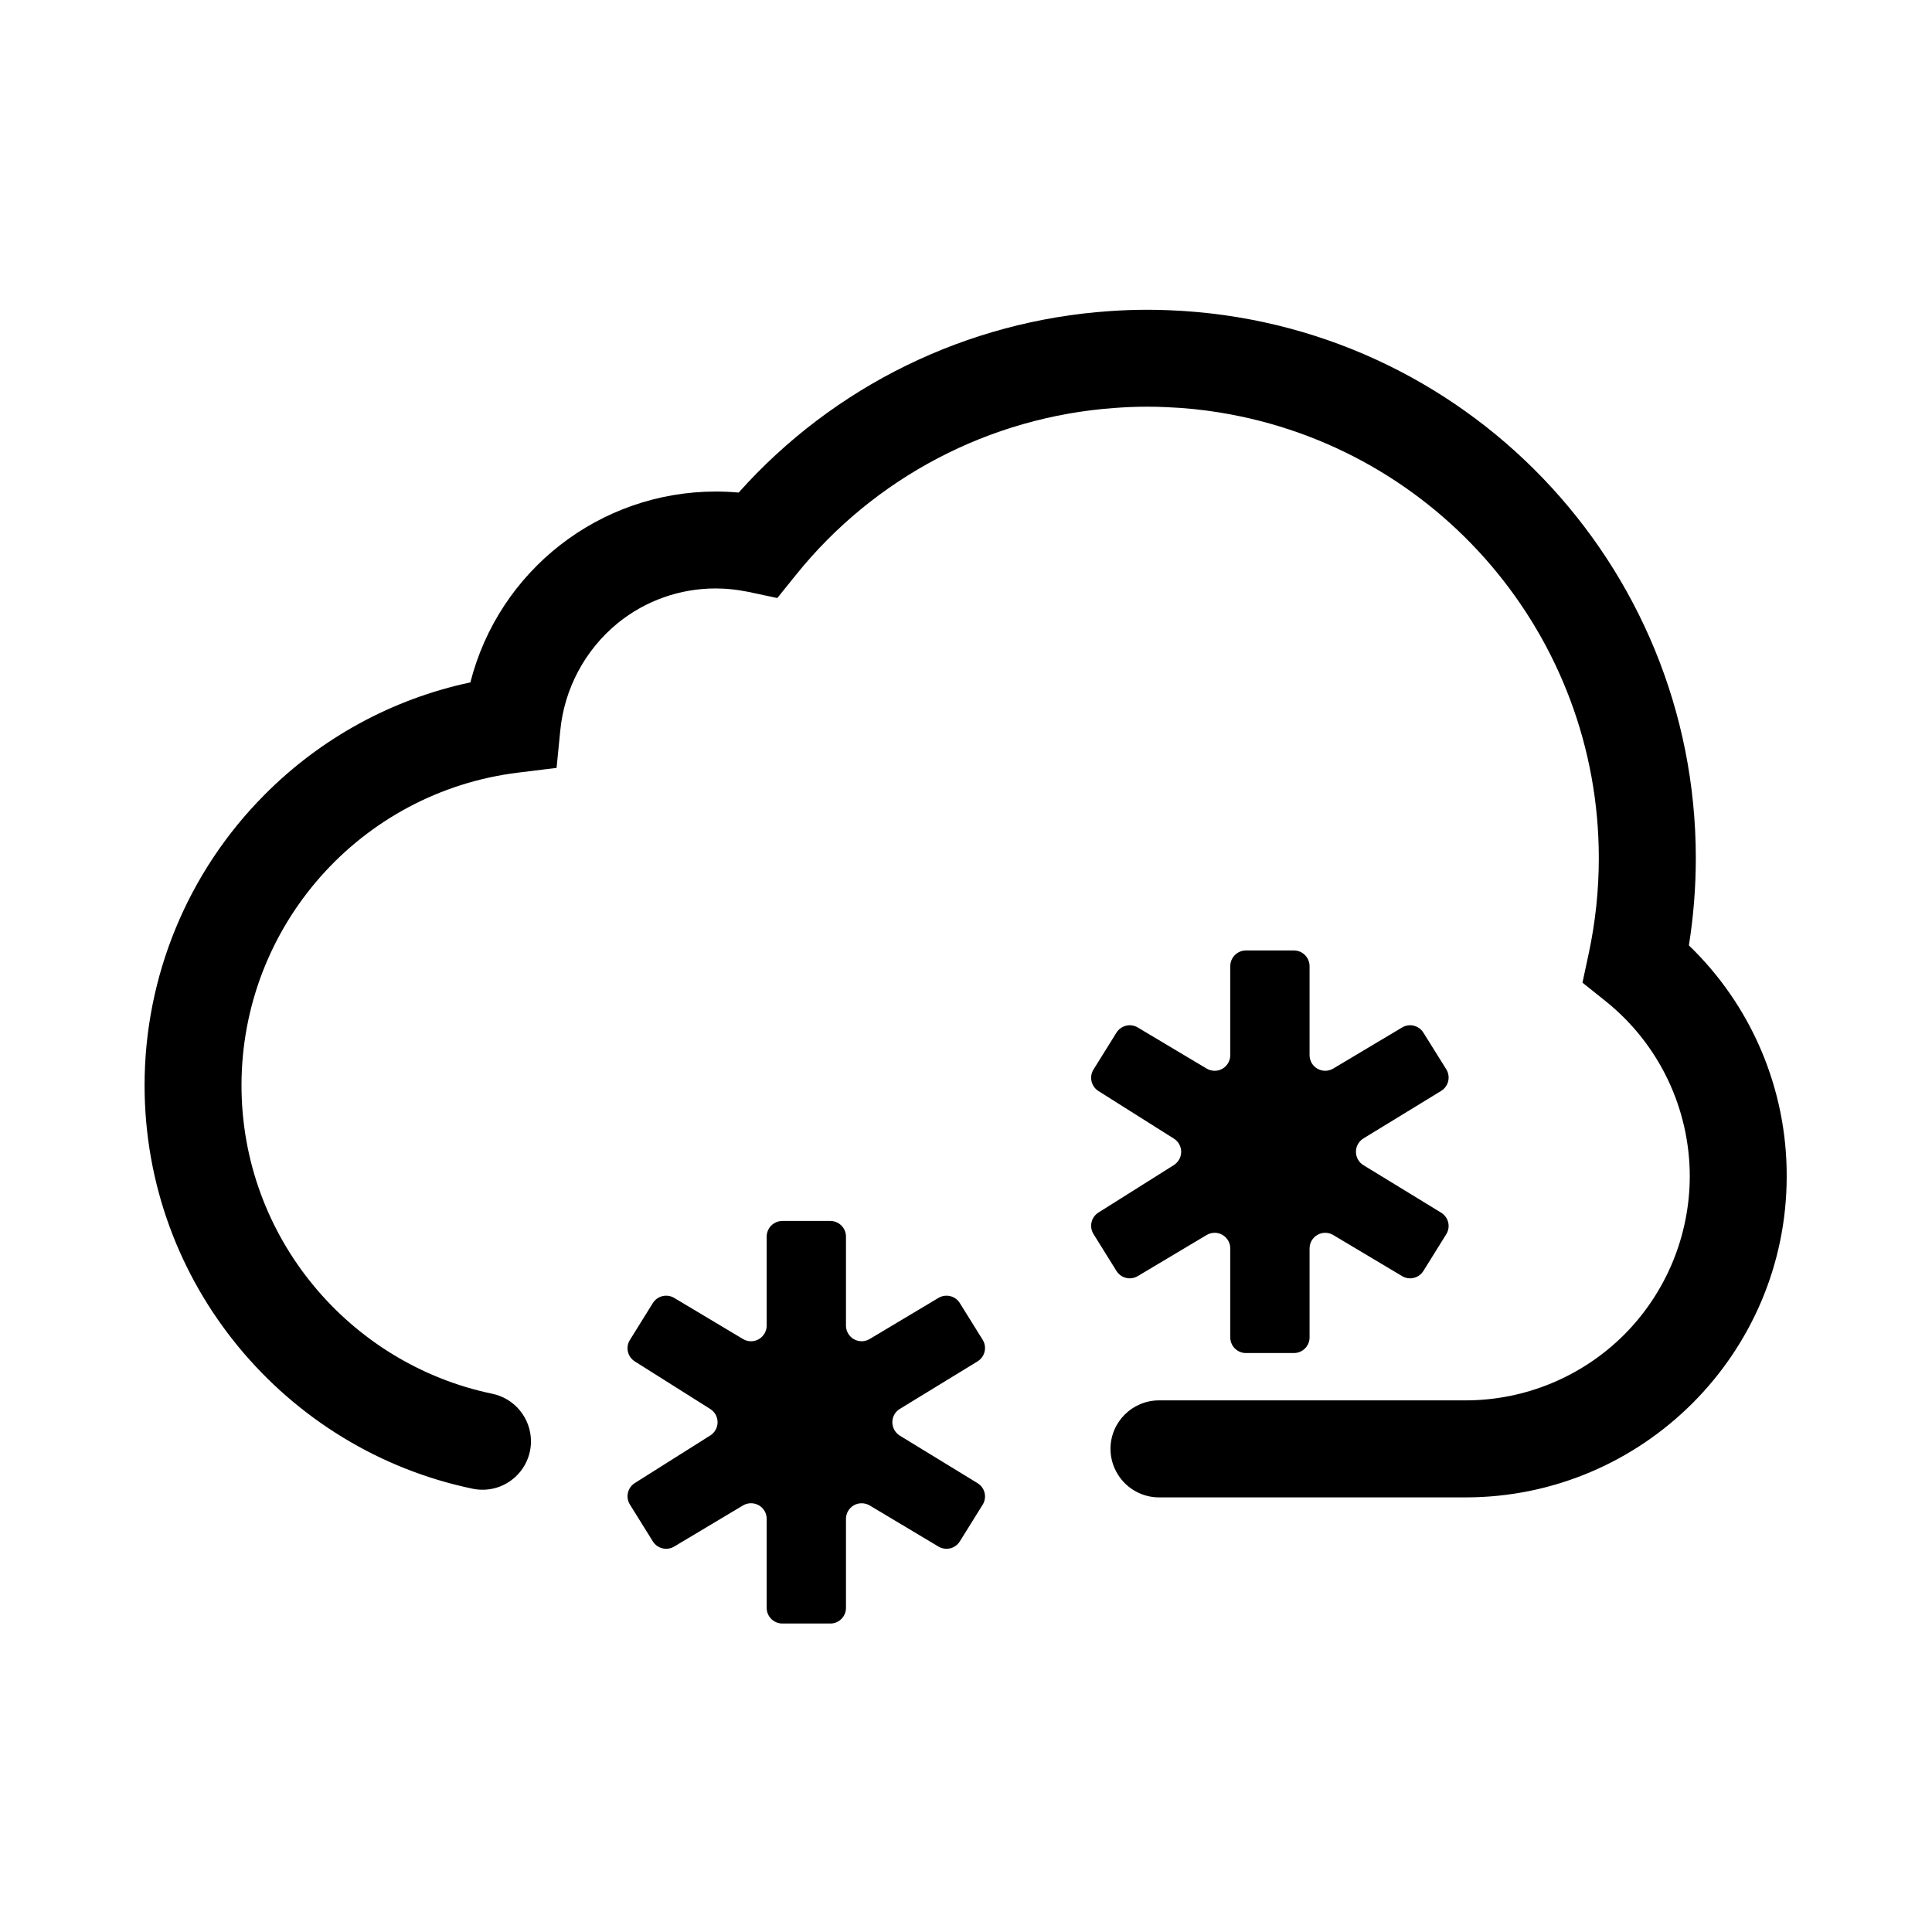 <svg width="24" height="24" viewBox="0 0 24 24" fill="currentColor" xmlns="http://www.w3.org/2000/svg">
<path fill-rule="evenodd" clip-rule="evenodd" d="M9.23 18.701L8.375 19.212C8.284 19.266 8.166 19.238 8.11 19.148L7.825 18.69C7.768 18.599 7.796 18.48 7.886 18.423L8.823 17.832C8.88 17.796 8.914 17.734 8.914 17.668C8.914 17.601 8.88 17.539 8.823 17.503L7.886 16.912C7.796 16.855 7.768 16.736 7.825 16.645L8.11 16.187C8.166 16.097 8.284 16.069 8.375 16.123L9.23 16.634C9.29 16.67 9.365 16.671 9.426 16.636C9.486 16.601 9.524 16.537 9.524 16.467V15.361C9.524 15.31 9.545 15.261 9.581 15.224C9.618 15.188 9.667 15.167 9.719 15.167H10.315C10.366 15.167 10.416 15.188 10.452 15.224C10.489 15.261 10.509 15.31 10.509 15.361V16.467C10.509 16.537 10.547 16.601 10.607 16.636C10.668 16.67 10.743 16.67 10.803 16.634L11.658 16.123C11.749 16.069 11.867 16.097 11.923 16.187L12.207 16.643C12.234 16.687 12.243 16.74 12.231 16.79C12.219 16.841 12.188 16.884 12.143 16.912L11.178 17.502C11.12 17.537 11.085 17.6 11.085 17.668C11.085 17.735 11.12 17.798 11.178 17.834L12.143 18.424C12.187 18.451 12.219 18.494 12.231 18.545C12.243 18.595 12.234 18.648 12.207 18.692L11.923 19.148C11.867 19.238 11.749 19.266 11.658 19.212L10.803 18.701C10.743 18.666 10.668 18.665 10.607 18.699C10.547 18.734 10.509 18.798 10.509 18.868V19.974C10.509 20.025 10.489 20.075 10.452 20.111C10.416 20.148 10.366 20.168 10.315 20.168H9.719C9.611 20.168 9.524 20.081 9.524 19.974V18.868C9.524 18.798 9.487 18.734 9.426 18.699C9.365 18.665 9.29 18.665 9.23 18.701ZM14.989 15.342L14.134 15.852C14.043 15.907 13.925 15.878 13.869 15.788L13.584 15.33C13.527 15.239 13.555 15.12 13.645 15.063L14.582 14.473C14.638 14.437 14.673 14.375 14.673 14.308C14.673 14.241 14.638 14.179 14.582 14.144L13.645 13.553C13.555 13.496 13.527 13.376 13.584 13.286L13.869 12.828C13.925 12.738 14.043 12.709 14.134 12.764L14.989 13.274C15.049 13.31 15.124 13.311 15.184 13.277C15.245 13.242 15.283 13.177 15.283 13.107V12.002C15.283 11.895 15.37 11.807 15.477 11.807H16.073C16.181 11.807 16.268 11.895 16.268 12.002V13.107C16.268 13.177 16.305 13.242 16.366 13.276C16.427 13.311 16.502 13.31 16.562 13.274L17.417 12.764C17.508 12.709 17.626 12.738 17.682 12.828L17.966 13.283C17.993 13.327 18.002 13.38 17.99 13.431C17.978 13.481 17.946 13.525 17.902 13.552L16.937 14.142C16.879 14.178 16.844 14.24 16.844 14.308C16.844 14.376 16.879 14.439 16.937 14.474L17.902 15.064C17.946 15.091 17.978 15.135 17.99 15.185C18.002 15.235 17.993 15.289 17.966 15.332L17.682 15.788C17.626 15.878 17.508 15.907 17.417 15.852L16.562 15.342C16.502 15.306 16.427 15.305 16.366 15.34C16.305 15.374 16.268 15.439 16.268 15.509V16.614C16.268 16.721 16.181 16.808 16.073 16.808H15.477C15.37 16.808 15.283 16.721 15.283 16.614V15.508C15.283 15.439 15.245 15.374 15.184 15.339C15.124 15.305 15.049 15.306 14.989 15.342ZM20.98 11.744C21.037 11.386 21.066 11.023 21.066 10.66C21.066 7.004 18.18 4 14.528 3.854C14.437 3.85 14.346 3.848 14.254 3.848H14.248C14.092 3.848 13.937 3.854 13.781 3.865C12.011 3.986 10.357 4.795 9.176 6.119C9.079 6.11 8.982 6.106 8.886 6.106C7.449 6.109 6.198 7.085 5.843 8.477C4.873 8.683 3.984 9.169 3.285 9.874C2.331 10.833 1.796 12.13 1.796 13.482C1.796 15.948 3.549 18.012 5.874 18.494C6.051 18.53 6.235 18.485 6.375 18.37C6.515 18.256 6.596 18.084 6.596 17.904C6.595 17.617 6.393 17.37 6.112 17.313C4.337 16.942 3 15.365 3 13.482C3.001 11.506 4.474 9.84 6.435 9.598L6.914 9.539L6.959 9.084C7.008 8.557 7.267 8.072 7.677 7.738C8.02 7.461 8.447 7.31 8.888 7.31C8.953 7.31 9.018 7.313 9.083 7.32C9.154 7.327 9.224 7.338 9.294 7.352L9.656 7.429L9.888 7.141C10.861 5.931 12.293 5.18 13.842 5.068C13.977 5.058 14.113 5.052 14.249 5.052H14.254C14.334 5.052 14.414 5.054 14.494 5.058C14.716 5.067 14.937 5.089 15.156 5.125C17.869 5.568 19.861 7.911 19.861 10.66C19.861 11.058 19.819 11.454 19.736 11.843L19.658 12.207L19.947 12.438C20.606 12.966 20.99 13.766 20.991 14.611C20.99 15.35 20.697 16.058 20.175 16.581C19.652 17.103 18.944 17.396 18.205 17.396H14.398C14.065 17.396 13.795 17.666 13.795 17.998C13.795 18.158 13.859 18.311 13.972 18.424C14.085 18.537 14.238 18.601 14.398 18.601H18.205C20.405 18.601 22.195 16.811 22.195 14.612C22.198 13.53 21.759 12.494 20.98 11.744Z" fill="currentColor"/>
</svg>
